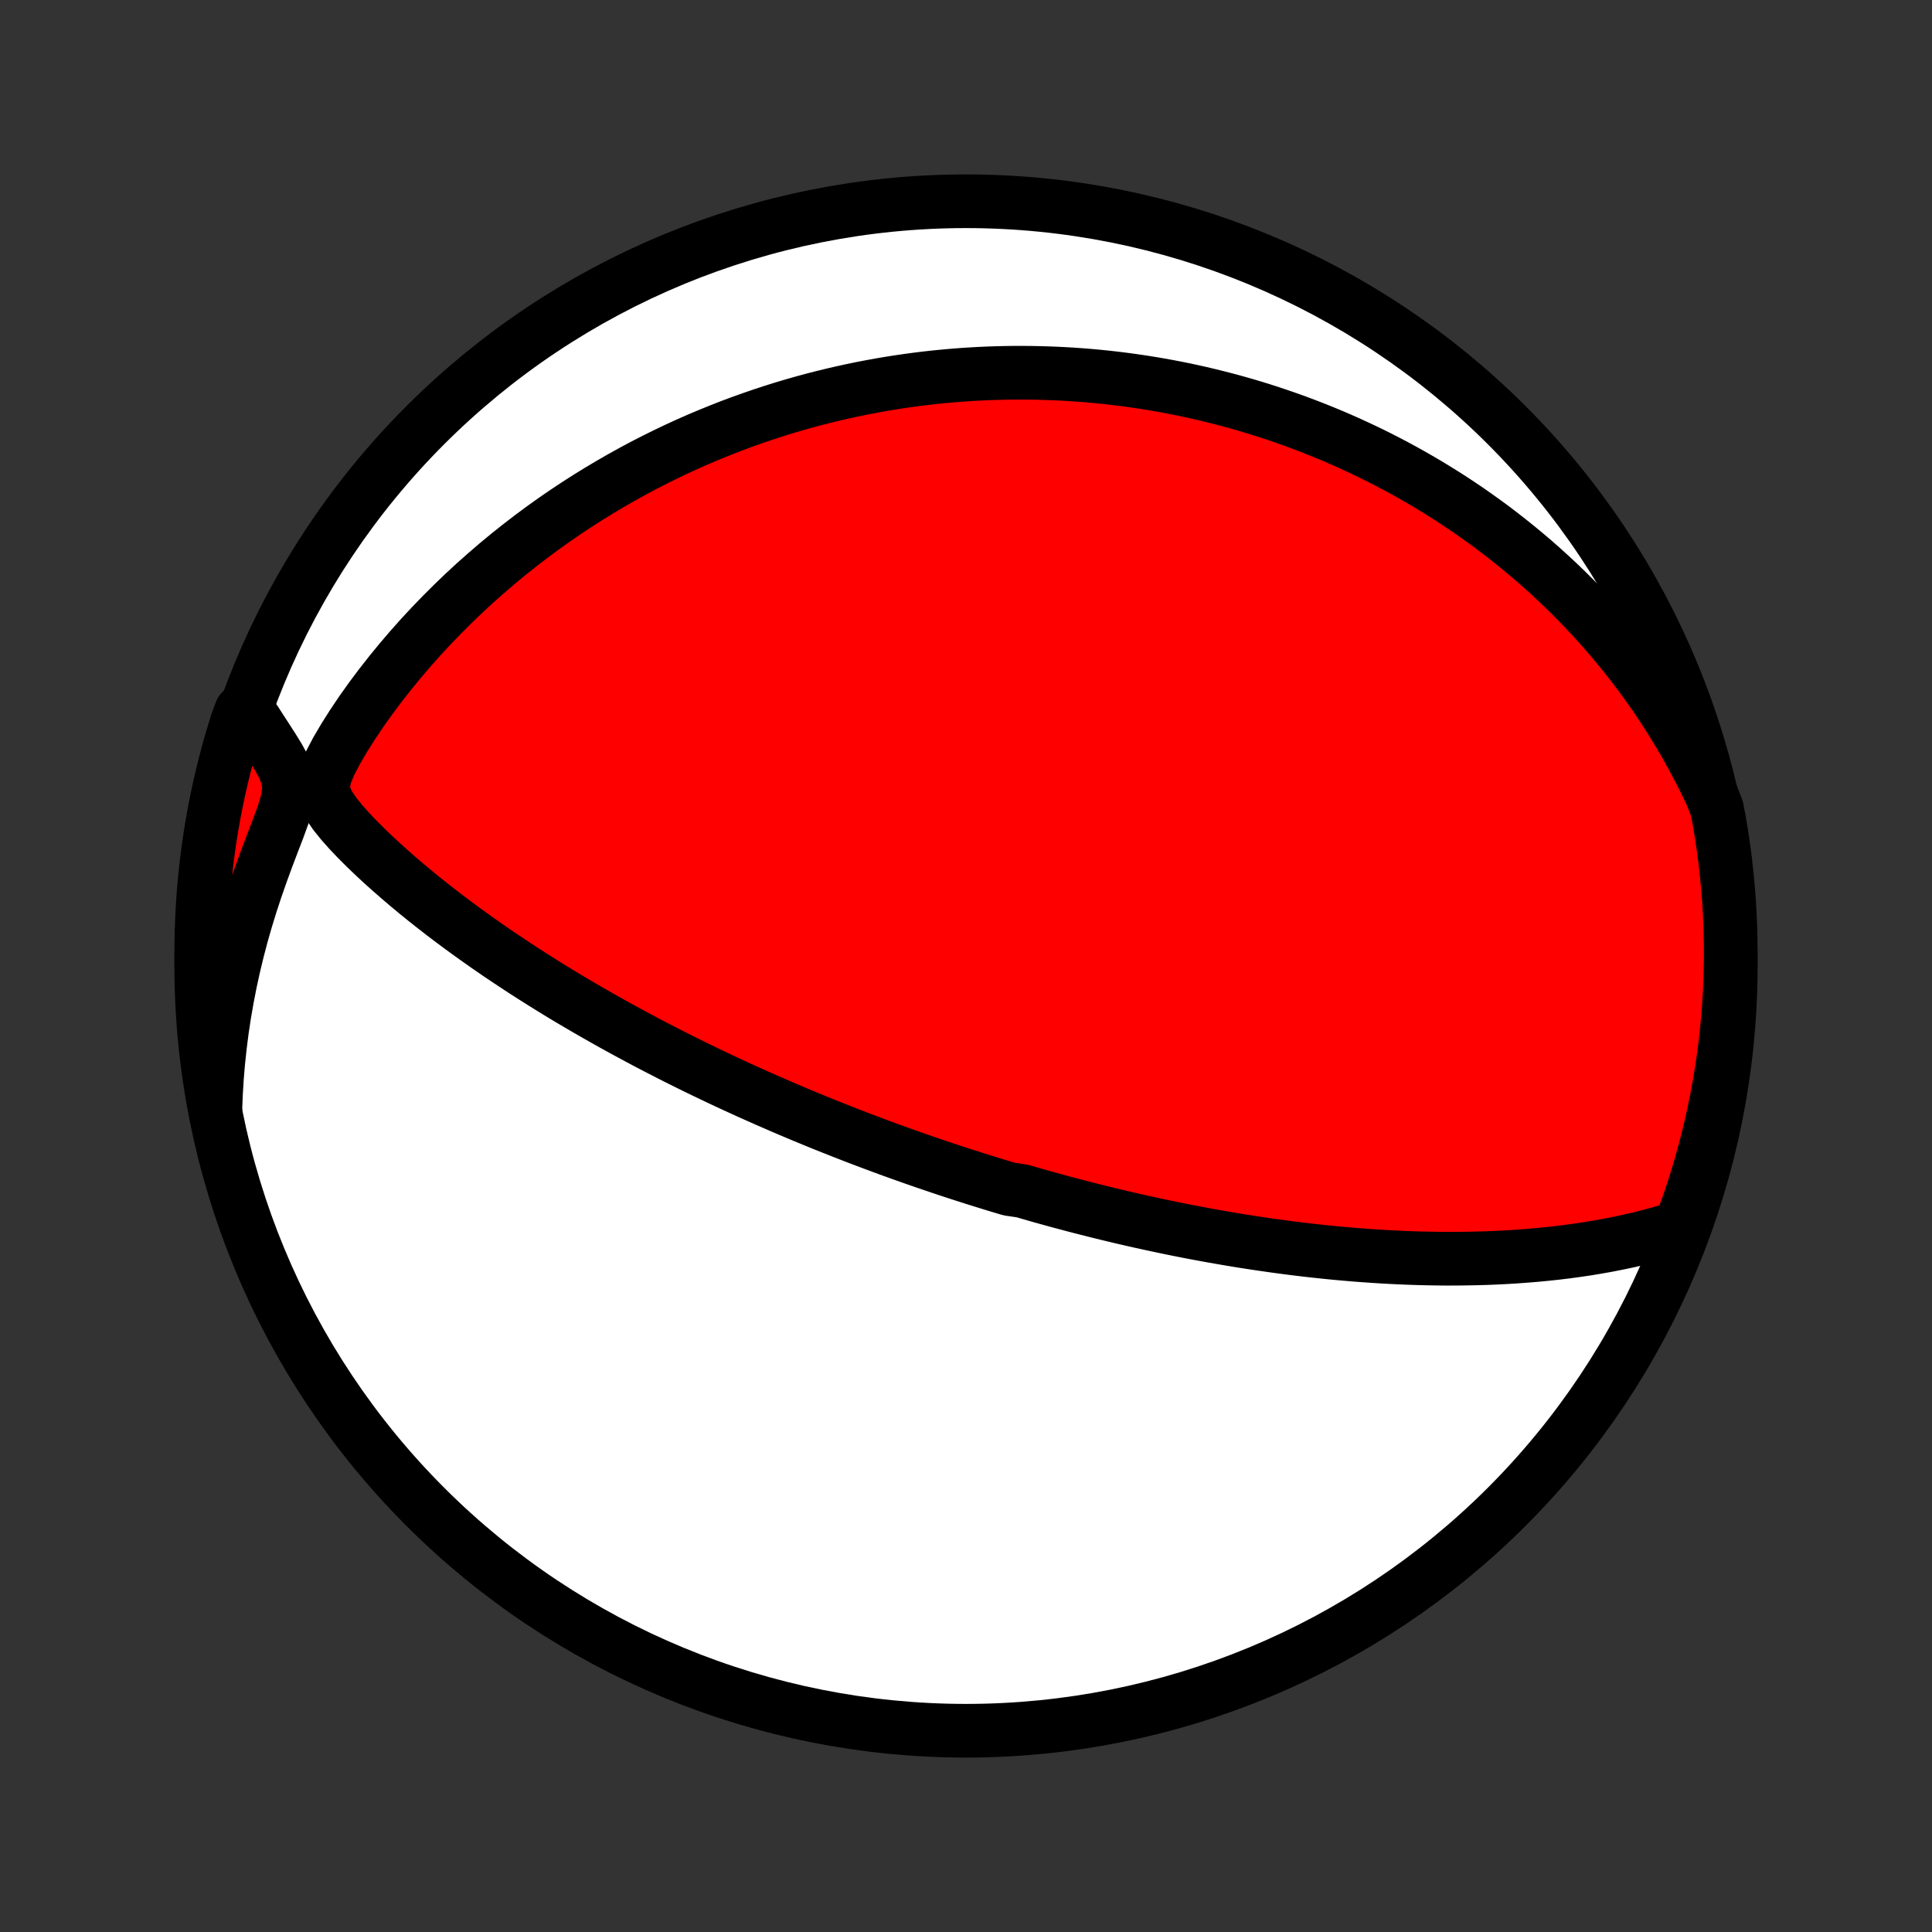 <?xml version="1.0" encoding="utf-8" standalone="no"?>
<!DOCTYPE svg PUBLIC "-//W3C//DTD SVG 1.1//EN"
  "http://www.w3.org/Graphics/SVG/1.1/DTD/svg11.dtd">
<!-- Created with matplotlib (http://matplotlib.org/) -->
<svg height="72pt" version="1.1" viewBox="0 0 72 72" width="72pt" xmlns="http://www.w3.org/2000/svg" xmlns:xlink="http://www.w3.org/1999/xlink">
 <rect x="0" y="0" width="72" height="72" fill="#333333" stroke="none"/>
 <defs>
  <style type="text/css">
*{stroke-linecap:butt;stroke-linejoin:round;}
  </style>
 </defs>
 <g id="figure_1">
  <g id="patch_1">
   <path d="
M0 72
L72 72
L72 0
L0 0
z
" style="fill:none;"/>
  </g>
  <g id="axes_1">
   <g id="PatchCollection_1">
    <defs>
     <path d="
M36 -7.5
C43.558 -7.5 50.808 -10.503 56.153 -15.848
C61.497 -21.192 64.5 -28.442 64.5 -36
C64.5 -43.558 61.497 -50.808 56.153 -56.153
C50.808 -61.497 43.558 -64.5 36 -64.5
C28.442 -64.5 21.192 -61.497 15.848 -56.153
C10.503 -50.808 7.5 -43.558 7.5 -36
C7.5 -28.442 10.503 -21.192 15.848 -15.848
C21.192 -10.503 28.442 -7.5 36 -7.5
z
" id="C0_0_a811fe30f3"/>
     <path d="
M62.616 -26.275
L62.233 -26.154
L61.848 -26.041
L61.462 -25.937
L61.075 -25.84
L60.688 -25.75
L60.3 -25.668
L59.913 -25.592
L59.526 -25.523
L59.14 -25.459
L58.755 -25.402
L58.371 -25.35
L57.989 -25.304
L57.608 -25.263
L57.23 -25.227
L56.853 -25.196
L56.479 -25.169
L56.107 -25.146
L55.737 -25.128
L55.371 -25.113
L55.007 -25.103
L54.645 -25.096
L54.287 -25.092
L53.932 -25.091
L53.579 -25.094
L53.23 -25.1
L52.884 -25.108
L52.541 -25.119
L52.201 -25.133
L51.864 -25.149
L51.531 -25.167
L51.2 -25.188
L50.873 -25.211
L50.549 -25.235
L50.228 -25.262
L49.91 -25.29
L49.595 -25.32
L49.283 -25.352
L48.974 -25.385
L48.668 -25.42
L48.365 -25.456
L48.065 -25.494
L47.767 -25.533
L47.472 -25.573
L47.18 -25.615
L46.89 -25.657
L46.603 -25.701
L46.318 -25.745
L46.036 -25.791
L45.756 -25.838
L45.478 -25.886
L45.203 -25.934
L44.929 -25.984
L44.658 -26.034
L44.389 -26.085
L44.121 -26.137
L43.856 -26.19
L43.592 -26.244
L43.33 -26.298
L43.069 -26.354
L42.81 -26.41
L42.553 -26.466
L42.297 -26.524
L42.043 -26.582
L41.789 -26.641
L41.537 -26.701
L41.286 -26.761
L41.037 -26.822
L40.788 -26.884
L40.54 -26.947
L40.293 -27.01
L40.047 -27.074
L39.802 -27.139
L39.557 -27.204
L39.313 -27.27
L39.07 -27.338
L38.827 -27.405
L38.585 -27.474
L38.343 -27.544
L38.101 -27.614
L37.618 -27.685
L37.377 -27.757
L37.136 -27.829
L36.895 -27.903
L36.654 -27.978
L36.412 -28.053
L36.171 -28.13
L35.929 -28.207
L35.687 -28.285
L35.444 -28.365
L35.201 -28.445
L34.958 -28.527
L34.714 -28.61
L34.469 -28.693
L34.224 -28.778
L33.978 -28.864
L33.731 -28.952
L33.483 -29.04
L33.234 -29.13
L32.985 -29.221
L32.734 -29.314
L32.482 -29.408
L32.229 -29.503
L31.974 -29.6
L31.719 -29.699
L31.462 -29.799
L31.203 -29.901
L30.943 -30.004
L30.681 -30.109
L30.418 -30.216
L30.154 -30.325
L29.887 -30.435
L29.619 -30.548
L29.349 -30.662
L29.077 -30.779
L28.803 -30.898
L28.527 -31.019
L28.249 -31.142
L27.969 -31.267
L27.687 -31.395
L27.402 -31.525
L27.116 -31.658
L26.827 -31.793
L26.536 -31.931
L26.243 -32.072
L25.947 -32.215
L25.649 -32.362
L25.349 -32.511
L25.047 -32.663
L24.742 -32.819
L24.434 -32.978
L24.125 -33.139
L23.813 -33.305
L23.499 -33.474
L23.182 -33.646
L22.864 -33.821
L22.543 -34.001
L22.22 -34.184
L21.895 -34.371
L21.568 -34.562
L21.239 -34.756
L20.908 -34.955
L20.576 -35.158
L20.243 -35.365
L19.908 -35.576
L19.571 -35.792
L19.234 -36.012
L18.896 -36.236
L18.557 -36.464
L18.218 -36.697
L17.879 -36.935
L17.54 -37.177
L17.201 -37.423
L16.863 -37.674
L16.526 -37.929
L16.19 -38.19
L15.856 -38.454
L15.524 -38.723
L15.194 -38.997
L14.868 -39.275
L14.545 -39.557
L14.226 -39.844
L13.912 -40.136
L13.604 -40.432
L13.304 -40.733
L13.013 -41.039
L12.736 -41.351
L12.479 -41.669
L12.255 -41.996
L12.092 -42.337
L12.034 -42.701
L12.111 -43.103
L12.297 -43.549
L12.547 -44.027
L12.835 -44.517
L13.147 -45.009
L13.476 -45.498
L13.82 -45.98
L14.175 -46.455
L14.54 -46.92
L14.913 -47.376
L15.294 -47.821
L15.681 -48.257
L16.075 -48.681
L16.474 -49.094
L16.878 -49.497
L17.285 -49.888
L17.696 -50.268
L18.111 -50.636
L18.527 -50.994
L18.946 -51.34
L19.367 -51.675
L19.788 -51.999
L20.211 -52.312
L20.633 -52.614
L21.056 -52.905
L21.479 -53.186
L21.901 -53.456
L22.322 -53.716
L22.742 -53.966
L23.16 -54.206
L23.577 -54.437
L23.992 -54.659
L24.406 -54.871
L24.817 -55.074
L25.226 -55.269
L25.632 -55.455
L26.036 -55.633
L26.437 -55.802
L26.836 -55.964
L27.231 -56.119
L27.624 -56.266
L28.014 -56.405
L28.401 -56.538
L28.785 -56.664
L29.166 -56.784
L29.544 -56.897
L29.919 -57.004
L30.291 -57.105
L30.66 -57.2
L31.026 -57.289
L31.389 -57.373
L31.75 -57.452
L32.107 -57.526
L32.461 -57.594
L32.813 -57.658
L33.162 -57.717
L33.508 -57.771
L33.852 -57.821
L34.192 -57.867
L34.531 -57.908
L34.867 -57.945
L35.2 -57.978
L35.531 -58.007
L35.86 -58.033
L36.187 -58.054
L36.511 -58.072
L36.833 -58.087
L37.153 -58.097
L37.472 -58.105
L37.788 -58.109
L38.102 -58.109
L38.415 -58.107
L38.726 -58.101
L39.036 -58.092
L39.344 -58.08
L39.65 -58.065
L39.955 -58.047
L40.259 -58.026
L40.561 -58.002
L40.862 -57.975
L41.162 -57.945
L41.461 -57.912
L41.759 -57.876
L42.056 -57.837
L42.352 -57.795
L42.647 -57.751
L42.941 -57.704
L43.235 -57.653
L43.528 -57.6
L43.821 -57.544
L44.113 -57.485
L44.404 -57.423
L44.696 -57.358
L44.986 -57.29
L45.277 -57.219
L45.568 -57.145
L45.858 -57.069
L46.148 -56.988
L46.438 -56.905
L46.728 -56.819
L47.018 -56.729
L47.309 -56.636
L47.599 -56.539
L47.89 -56.439
L48.181 -56.336
L48.472 -56.229
L48.764 -56.118
L49.056 -56.004
L49.349 -55.886
L49.642 -55.764
L49.935 -55.638
L50.229 -55.508
L50.524 -55.373
L50.819 -55.235
L51.115 -55.092
L51.411 -54.945
L51.709 -54.792
L52.007 -54.636
L52.305 -54.474
L52.605 -54.307
L52.905 -54.135
L53.206 -53.958
L53.507 -53.775
L53.81 -53.587
L54.113 -53.393
L54.416 -53.193
L54.721 -52.987
L55.025 -52.774
L55.331 -52.555
L55.637 -52.33
L55.943 -52.097
L56.25 -51.857
L56.557 -51.61
L56.864 -51.356
L57.172 -51.094
L57.479 -50.823
L57.786 -50.545
L58.093 -50.258
L58.399 -49.963
L58.705 -49.658
L59.01 -49.345
L59.314 -49.022
L59.616 -48.689
L59.917 -48.346
L60.216 -47.994
L60.514 -47.631
L60.808 -47.257
L61.1 -46.873
L61.389 -46.477
L61.675 -46.071
L61.957 -45.652
L62.234 -45.222
L62.507 -44.781
L62.775 -44.327
L63.036 -43.861
L63.292 -43.382
L63.541 -42.891
L63.783 -42.388
L63.983 -41.872
L64.073 -41.406
L64.154 -40.916
L64.227 -40.426
L64.292 -39.934
L64.347 -39.44
L64.394 -38.946
L64.433 -38.451
L64.463 -37.955
L64.484 -37.458
L64.496 -36.962
L64.5 -36.464
L64.495 -35.967
L64.481 -35.469
L64.459 -34.972
L64.428 -34.475
L64.389 -33.979
L64.34 -33.483
L64.284 -32.988
L64.218 -32.494
L64.144 -32.001
L64.061 -31.509
L63.97 -31.018
L63.87 -30.529
L63.762 -30.042
L63.645 -29.557
L63.52 -29.073
L63.387 -28.592
L63.245 -28.112
L63.095 -27.636
L62.937 -27.162
z
" id="C0_1_aa5946c2b9"/>
     <path d="
M8.026 -30.665
L8.049 -31.248
L8.085 -31.833
L8.134 -32.421
L8.197 -33.011
L8.272 -33.602
L8.361 -34.194
L8.464 -34.787
L8.579 -35.379
L8.708 -35.97
L8.85 -36.56
L9.004 -37.148
L9.172 -37.734
L9.351 -38.316
L9.541 -38.893
L9.741 -39.465
L9.948 -40.031
L10.16 -40.589
L10.37 -41.135
L10.563 -41.665
L10.713 -42.168
L10.776 -42.629
L10.721 -43.041
L10.575 -43.416
L10.382 -43.772
L10.168 -44.12
L9.947 -44.464
L9.724 -44.807
L9.504 -45.149
L8.983 -45.492
L8.829 -45.073
L8.683 -44.6
L8.545 -44.125
L8.416 -43.647
L8.295 -43.166
L8.182 -42.684
L8.078 -42.199
L7.983 -41.713
L7.896 -41.225
L7.818 -40.735
L7.748 -40.244
L7.687 -39.751
L7.634 -39.258
L7.59 -38.763
L7.555 -38.267
L7.529 -37.771
L7.511 -37.275
L7.501 -36.778
L7.501 -36.28
L7.509 -35.783
L7.526 -35.285
L7.551 -34.788
L7.585 -34.292
L7.628 -33.795
L7.68 -33.3
L7.74 -32.805
L7.808 -32.311
L7.886 -31.819
z
" id="C0_2_8d4d95a198"/>
    </defs>
    <g clip-path="url(#p1bffca34e9)">
     <use style="fill:#ffffff;stroke:#000000;stroke-width:2.0;" x="0.0" xlink:href="#C0_0_a811fe30f3" y="72.0"/>
    </g>
    <g clip-path="url(#p1bffca34e9)">
     <use style="fill:#ff0000;stroke:#000000;stroke-width:2.0;" x="0.0" xlink:href="#C0_1_aa5946c2b9" y="72.0"/>
    </g>
    <g clip-path="url(#p1bffca34e9)">
     <use style="fill:#ff0000;stroke:#000000;stroke-width:2.0;" x="0.0" xlink:href="#C0_2_8d4d95a198" y="72.0"/>
    </g>
   </g>
  </g>
 </g>
 <defs>
  <clipPath id="p1bffca34e9">
   <rect height="72.0" width="72.0" x="0.0" y="0.0"/>
  </clipPath>
 </defs>
</svg>
